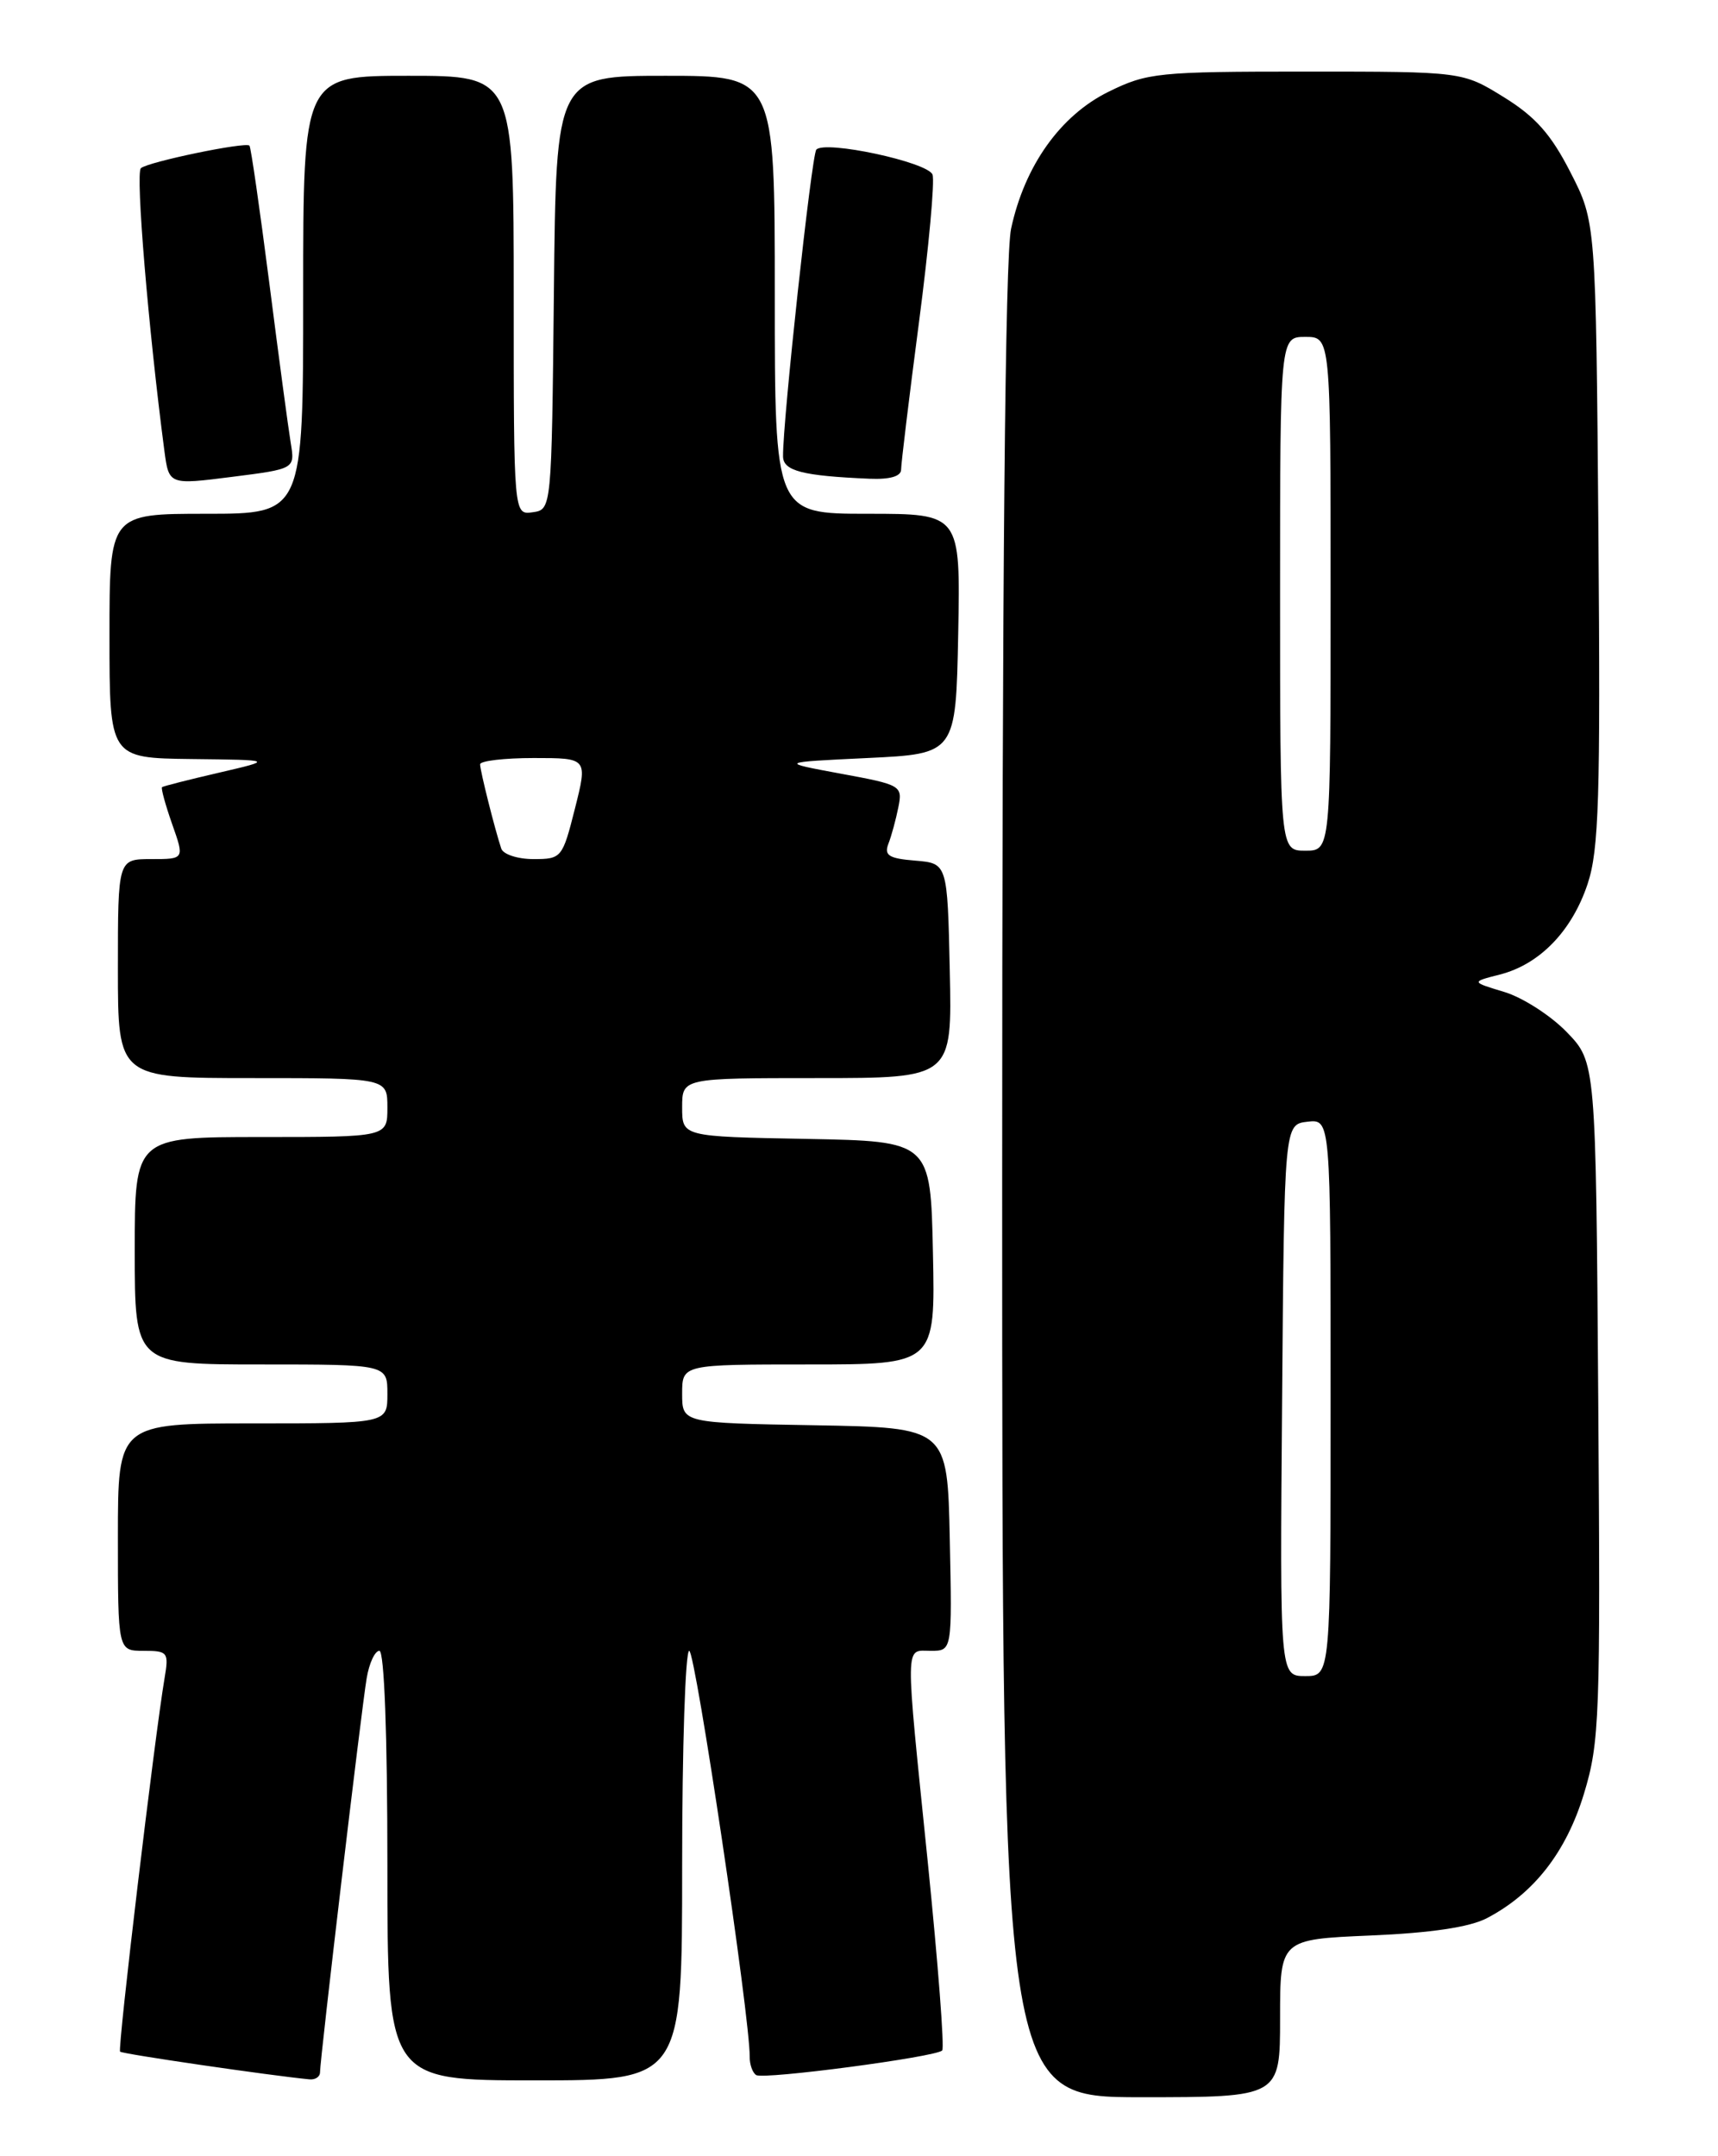 <?xml version="1.0" encoding="UTF-8" standalone="no"?>
<!DOCTYPE svg PUBLIC "-//W3C//DTD SVG 1.1//EN" "http://www.w3.org/Graphics/SVG/1.1/DTD/svg11.dtd" >
<svg xmlns="http://www.w3.org/2000/svg" xmlns:xlink="http://www.w3.org/1999/xlink" version="1.1" viewBox="0 0 204 256">
 <g >
 <path fill="currentColor"
d=" M 152.00 239.63 C 152.00 230.26 152.00 230.26 162.75 229.80 C 169.89 229.50 174.53 228.81 176.56 227.74 C 182.13 224.83 185.97 219.91 188.08 212.98 C 189.95 206.82 190.05 203.97 189.78 166.27 C 189.50 126.11 189.50 126.11 186.03 122.53 C 184.12 120.56 180.78 118.42 178.61 117.77 C 174.67 116.58 174.67 116.58 178.08 115.71 C 182.82 114.51 186.66 110.54 188.52 104.94 C 189.86 100.90 190.05 94.75 189.80 63.28 C 189.50 26.35 189.50 26.35 186.48 20.46 C 184.18 15.95 182.32 13.85 178.56 11.53 C 173.66 8.50 173.66 8.50 155.08 8.50 C 137.50 8.50 136.24 8.63 131.64 10.89 C 125.91 13.71 121.67 19.67 120.06 27.15 C 119.35 30.47 119.00 67.82 119.00 140.55 C 119.00 249.00 119.00 249.00 135.50 249.00 C 152.00 249.00 152.00 249.00 152.00 239.63 Z  M 38.00 246.04 C 38.00 244.49 42.93 202.80 43.54 199.25 C 43.84 197.46 44.52 196.00 45.05 196.00 C 45.63 196.00 46.00 205.97 46.00 221.50 C 46.00 247.00 46.00 247.00 63.50 247.00 C 81.00 247.00 81.00 247.00 81.00 221.50 C 81.00 207.47 81.38 196.00 81.84 196.00 C 82.57 196.00 89.08 239.67 89.02 244.19 C 89.01 245.12 89.36 246.10 89.79 246.37 C 90.69 246.93 111.11 244.23 111.88 243.45 C 112.16 243.17 111.39 233.17 110.18 221.22 C 107.44 194.37 107.42 196.00 110.53 196.00 C 113.06 196.00 113.06 196.00 112.78 182.75 C 112.50 169.50 112.50 169.50 96.75 169.22 C 81.00 168.95 81.00 168.95 81.00 165.47 C 81.00 162.00 81.00 162.00 96.03 162.00 C 111.06 162.00 111.06 162.00 110.78 148.75 C 110.50 135.50 110.50 135.50 95.75 135.22 C 81.00 134.95 81.00 134.95 81.00 131.47 C 81.00 128.00 81.00 128.00 97.03 128.00 C 113.06 128.00 113.06 128.00 112.78 115.25 C 112.50 102.50 112.50 102.50 108.67 102.18 C 105.55 101.93 104.96 101.56 105.49 100.18 C 105.85 99.26 106.38 97.31 106.67 95.86 C 107.19 93.28 107.02 93.18 99.85 91.86 C 92.50 90.50 92.50 90.50 103.00 90.00 C 113.50 89.50 113.50 89.50 113.78 75.25 C 114.05 61.00 114.05 61.00 103.03 61.00 C 92.00 61.00 92.00 61.00 92.00 35.00 C 92.00 9.00 92.00 9.00 79.02 9.00 C 66.03 9.00 66.03 9.00 65.77 34.75 C 65.50 60.50 65.50 60.50 63.25 60.82 C 61.00 61.14 61.00 61.14 61.00 35.07 C 61.00 9.00 61.00 9.00 48.50 9.00 C 36.00 9.00 36.00 9.00 36.00 35.00 C 36.00 61.00 36.00 61.00 24.50 61.00 C 13.00 61.00 13.00 61.00 13.00 75.50 C 13.00 90.00 13.00 90.00 22.75 90.12 C 32.50 90.23 32.50 90.23 26.00 91.74 C 22.42 92.57 19.38 93.34 19.24 93.46 C 19.10 93.59 19.64 95.56 20.44 97.84 C 21.91 102.00 21.91 102.00 17.96 102.00 C 14.00 102.00 14.00 102.00 14.00 115.00 C 14.00 128.00 14.00 128.00 30.00 128.00 C 46.00 128.00 46.00 128.00 46.00 131.50 C 46.00 135.00 46.00 135.00 31.00 135.00 C 16.00 135.00 16.00 135.00 16.00 148.50 C 16.00 162.00 16.00 162.00 31.00 162.00 C 46.00 162.00 46.00 162.00 46.00 165.50 C 46.00 169.00 46.00 169.00 30.00 169.00 C 14.00 169.00 14.00 169.00 14.00 182.50 C 14.00 196.00 14.00 196.00 17.05 196.00 C 19.93 196.00 20.06 196.17 19.54 199.25 C 18.36 206.24 13.94 243.28 14.26 243.59 C 14.53 243.87 32.23 246.45 36.75 246.88 C 37.44 246.95 38.00 246.57 38.00 246.04 Z  M 34.52 52.58 C 34.24 50.89 33.09 42.32 31.97 33.54 C 30.84 24.76 29.79 17.45 29.62 17.29 C 29.15 16.82 17.57 19.22 16.73 19.97 C 16.07 20.54 17.63 39.16 19.52 53.53 C 20.06 57.57 20.06 57.57 27.54 56.62 C 35.03 55.67 35.03 55.67 34.52 52.58 Z  M 107.00 55.75 C 107.00 55.06 107.95 47.20 109.12 38.28 C 110.29 29.36 111.01 21.46 110.73 20.73 C 110.16 19.24 97.92 16.62 96.93 17.77 C 96.37 18.43 92.93 50.09 92.98 54.19 C 93.00 55.91 95.28 56.50 103.25 56.84 C 105.67 56.94 107.00 56.56 107.00 55.75 Z  M 152.24 166.25 C 152.50 133.50 152.50 133.50 155.25 133.18 C 158.00 132.87 158.00 132.87 158.00 165.93 C 158.00 199.00 158.00 199.00 154.99 199.00 C 151.97 199.00 151.97 199.00 152.24 166.25 Z  M 152.00 70.50 C 152.00 40.00 152.00 40.00 155.00 40.00 C 158.00 40.00 158.00 40.00 158.00 70.50 C 158.00 101.00 158.00 101.00 155.00 101.00 C 152.00 101.00 152.00 101.00 152.00 70.50 Z  M 59.52 100.75 C 58.75 98.43 57.01 91.51 57.01 90.75 C 57.00 90.34 59.87 90.00 63.39 90.00 C 69.78 90.00 69.78 90.00 68.27 96.00 C 66.79 101.86 66.68 102.00 63.35 102.00 C 61.47 102.00 59.75 101.44 59.52 100.75 Z "/>
</g>
</svg>